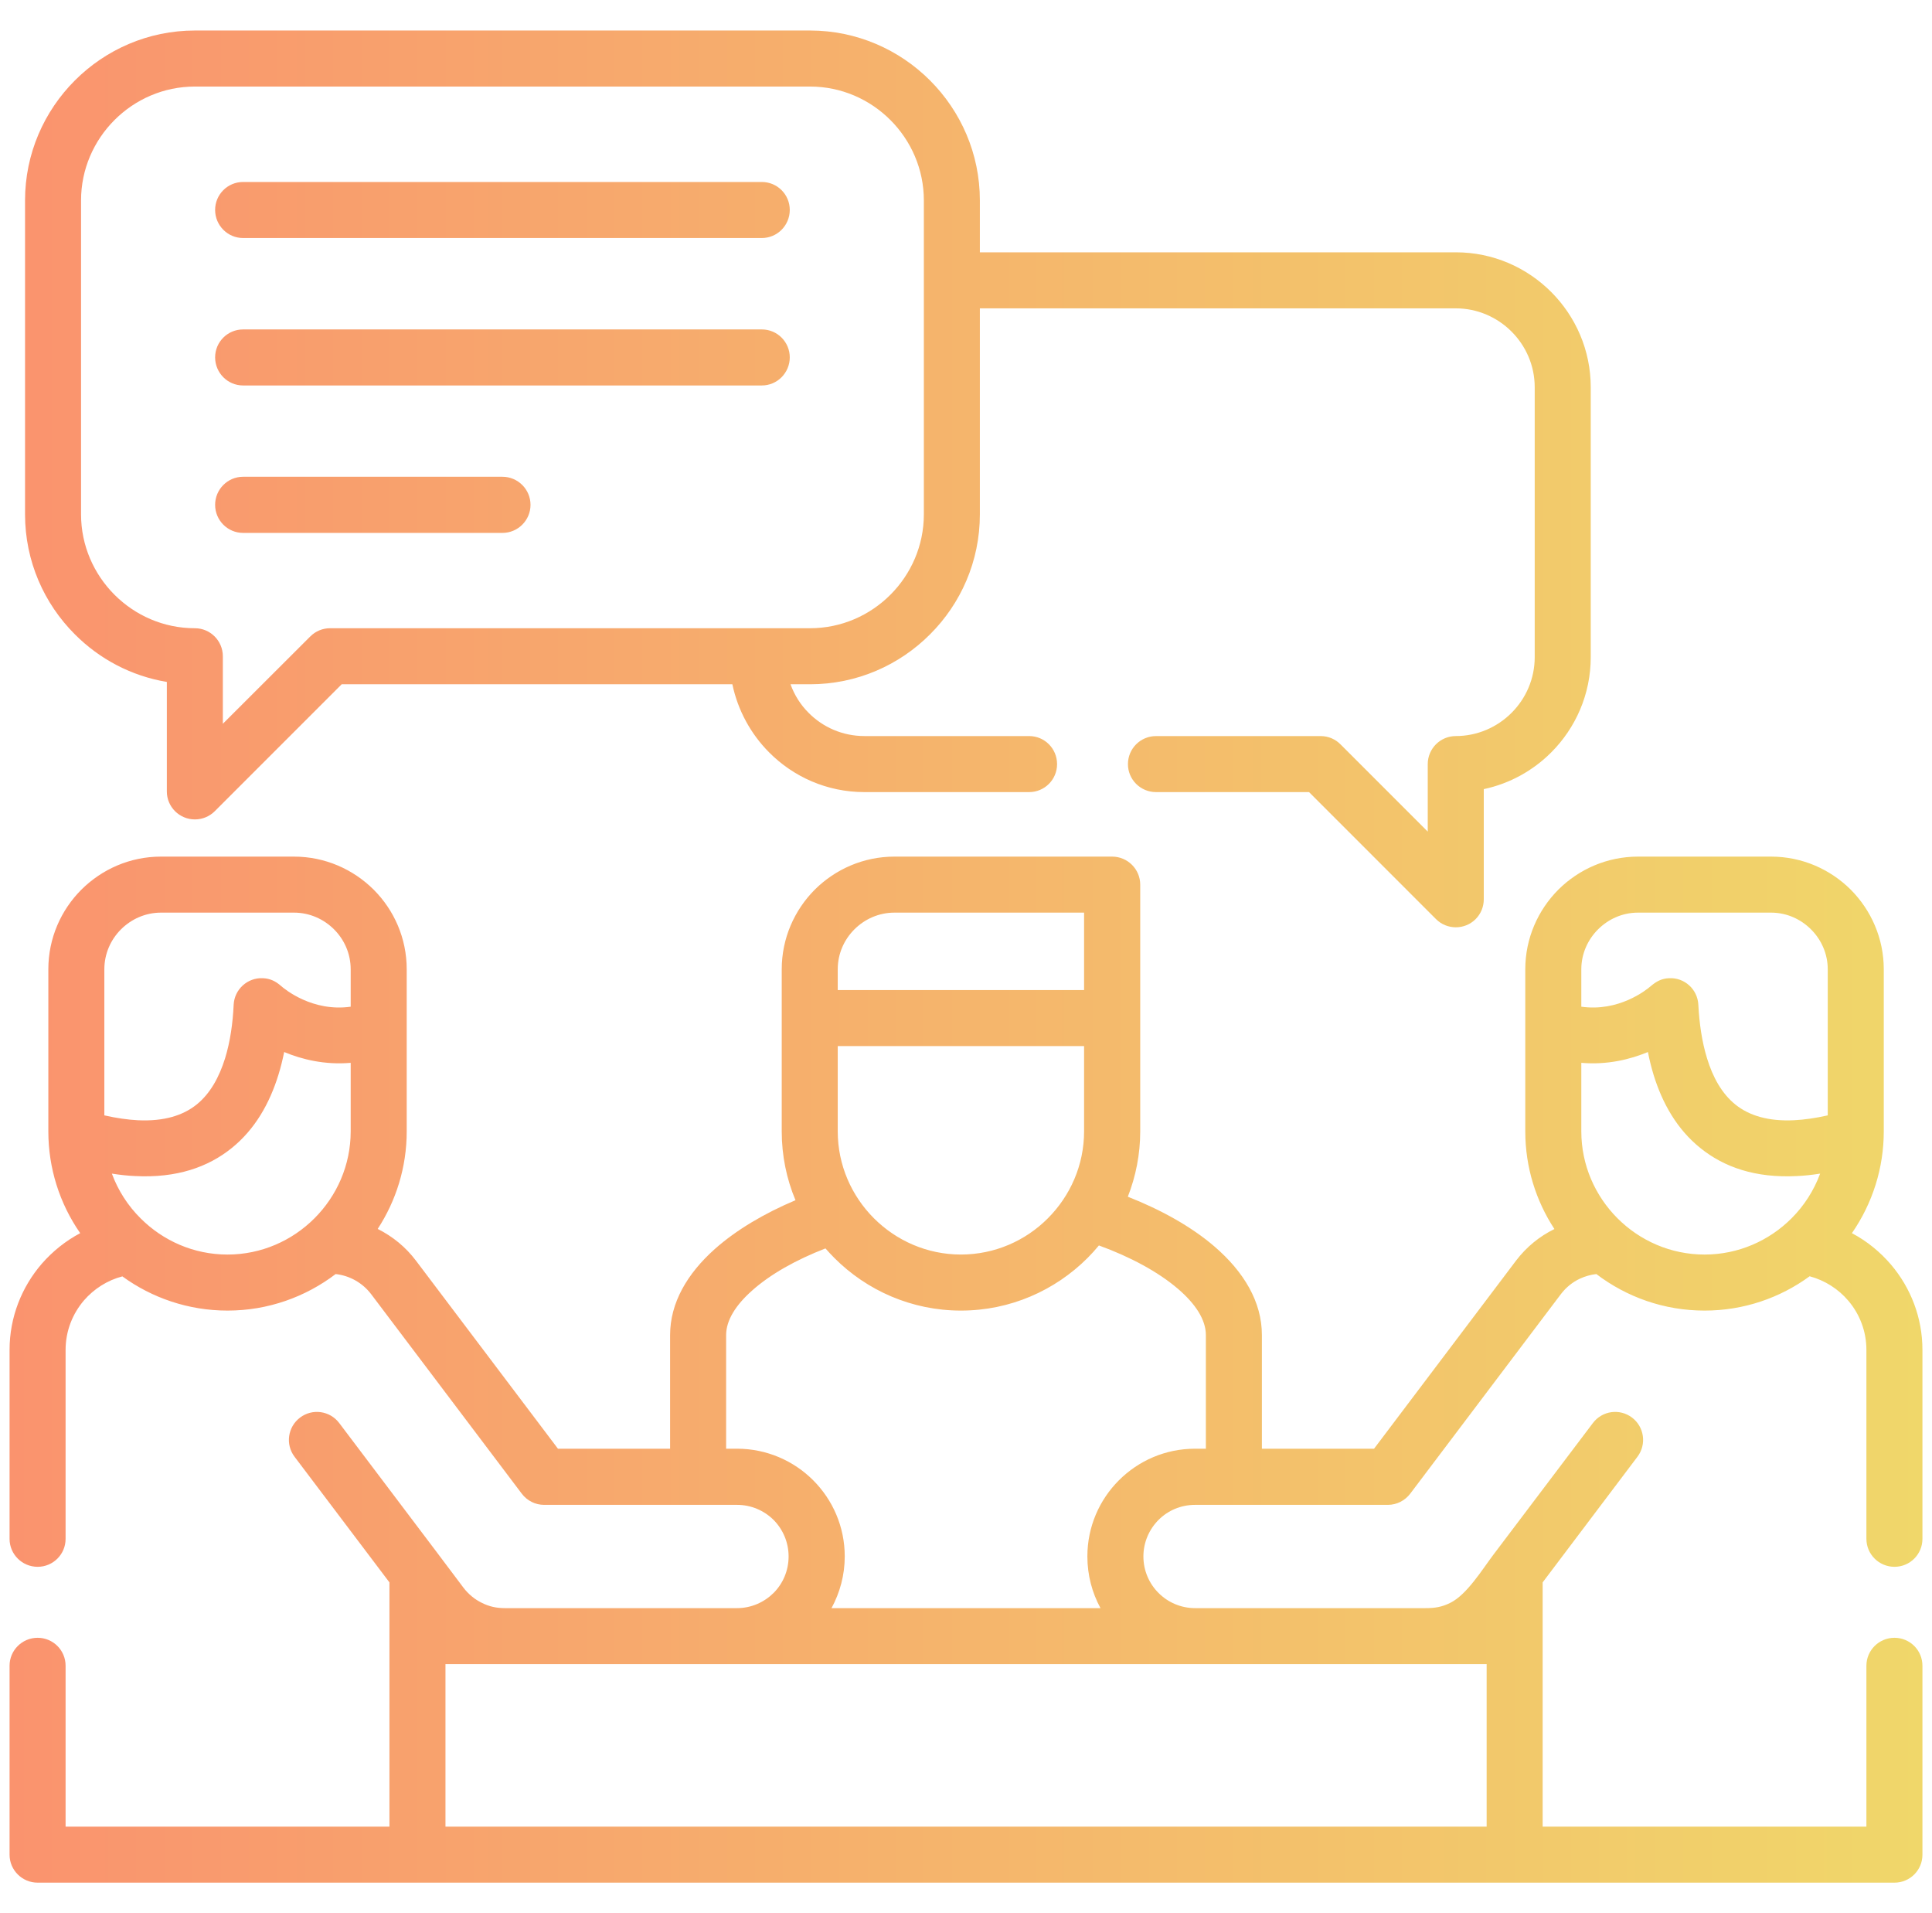 <svg width="101" height="100" viewBox="0 0 101 100" fill="none" xmlns="http://www.w3.org/2000/svg">
<g clip-path="url(#clip0)">
<path d="M5.848 61.344C6.175 62.23 6.69 63.027 7.349 63.68C8.517 64.849 10.123 65.574 11.894 65.574C13.66 65.574 15.271 64.849 16.439 63.68C17.608 62.512 18.333 60.901 18.333 59.135V55.553C16.977 55.669 15.786 55.376 14.856 54.988C14.773 55.392 14.679 55.785 14.557 56.173C14.098 57.668 13.328 59.03 12.11 60.01C10.875 61.006 9.237 61.582 7.066 61.471C6.679 61.455 6.274 61.41 5.848 61.344ZM43.795 51.749H56.673V47.702H46.757C45.944 47.702 45.202 48.04 44.665 48.577C44.127 49.114 43.795 49.85 43.795 50.664V51.749ZM56.673 54.678H43.795V59.135C43.795 60.901 44.52 62.512 45.689 63.68C46.857 64.848 48.468 65.573 50.234 65.573C52.005 65.573 53.617 64.848 54.779 63.68C55.947 62.512 56.673 60.901 56.673 59.135V54.678H56.673ZM96.813 64.456C97.599 64.871 98.291 65.436 98.861 66.105C99.885 67.312 100.5 68.868 100.5 70.556V80.433C100.5 81.242 99.847 81.895 99.038 81.895C98.23 81.895 97.571 81.242 97.571 80.433V70.556C97.571 69.582 97.217 68.685 96.63 67.993C96.11 67.379 95.406 66.925 94.604 66.709C93.059 67.838 91.16 68.503 89.112 68.503C86.991 68.503 85.031 67.794 83.453 66.593C83.154 66.626 82.866 66.709 82.59 66.836C82.213 67.013 81.87 67.285 81.593 67.65L73.725 78.07C73.449 78.435 73.017 78.657 72.557 78.657H62.476C61.728 78.657 61.053 78.956 60.566 79.443C60.078 79.935 59.774 80.611 59.774 81.353C59.774 82.1 60.078 82.776 60.566 83.263C61.053 83.75 61.728 84.055 62.476 84.055H74.517C74.999 84.055 75.37 84.005 75.83 83.772C76.682 83.346 77.48 82.05 78.061 81.275L83.271 74.382C83.758 73.735 84.671 73.607 85.319 74.095C85.961 74.582 86.088 75.501 85.601 76.143L80.646 82.709V95.476H97.571V87.066C97.571 86.258 98.23 85.605 99.038 85.605C99.847 85.605 100.5 86.258 100.5 87.066V96.943C100.5 97.751 99.847 98.404 99.038 98.404C66.677 98.404 34.322 98.404 1.967 98.404C1.159 98.404 0.5 97.751 0.5 96.943V87.066C0.5 86.258 1.159 85.605 1.967 85.605C2.776 85.605 3.429 86.258 3.429 87.066V95.476H20.359V82.709L15.399 76.143C14.912 75.501 15.039 74.582 15.687 74.095C16.329 73.607 17.248 73.735 17.735 74.382L22.829 81.126C23.294 81.74 23.759 82.36 24.224 82.981C24.489 83.329 24.816 83.595 25.176 83.772C25.58 83.977 25.957 84.055 26.4 84.055H38.53C39.272 84.055 39.947 83.75 40.44 83.263C40.927 82.776 41.226 82.1 41.226 81.353C41.226 80.611 40.927 79.935 40.44 79.443C39.947 78.956 39.272 78.657 38.53 78.657H28.443C28 78.657 27.562 78.452 27.275 78.07L19.407 67.65C18.959 67.058 18.289 66.676 17.547 66.593C15.975 67.788 14.015 68.503 11.895 68.503C9.846 68.503 7.941 67.838 6.397 66.715C5.611 66.919 4.913 67.368 4.393 67.966C3.795 68.663 3.429 69.566 3.429 70.557V80.434C3.429 81.242 2.776 81.895 1.968 81.895C1.159 81.895 0.5 81.242 0.5 80.434V70.557C0.5 68.846 1.137 67.268 2.183 66.056C2.748 65.408 3.429 64.86 4.193 64.456C3.103 62.889 2.527 61.04 2.527 59.135V50.664C2.527 49.042 3.186 47.57 4.254 46.501C5.323 45.438 6.79 44.774 8.412 44.774H15.371C16.993 44.774 18.466 45.438 19.534 46.501C20.603 47.57 21.262 49.042 21.262 50.664V59.135C21.262 61.012 20.703 62.767 19.745 64.234C20.537 64.633 21.206 65.181 21.743 65.89L29.168 75.722H35.031V69.782C35.031 68.099 35.922 66.576 37.367 65.286C38.486 64.29 39.958 63.42 41.586 62.734C41.121 61.621 40.867 60.409 40.867 59.135V53.217V50.664C40.867 49.042 41.531 47.569 42.594 46.501C43.663 45.438 45.135 44.774 46.757 44.774H58.14C58.949 44.774 59.608 45.432 59.608 46.241V53.217V59.135C59.608 60.337 59.375 61.488 58.96 62.551C60.709 63.238 62.293 64.124 63.489 65.153C65.022 66.471 65.969 68.043 65.969 69.782V75.722H71.832L79.257 65.889C79.805 65.17 80.491 64.616 81.261 64.24C80.297 62.767 79.738 61.012 79.738 59.135V50.664C79.738 49.042 80.403 47.569 81.466 46.501C82.534 45.438 84.007 44.774 85.629 44.774H92.589C94.211 44.774 95.684 45.438 96.752 46.501C97.815 47.57 98.479 49.042 98.479 50.664V59.135C98.479 61.039 97.898 62.889 96.813 64.456ZM95.152 61.344C94.731 61.41 94.321 61.455 93.934 61.471C91.769 61.582 90.13 61.006 88.895 60.01C87.672 59.03 86.902 57.668 86.443 56.173C86.326 55.785 86.227 55.392 86.149 54.988C85.214 55.376 84.029 55.669 82.667 55.553V59.135C82.667 60.901 83.392 62.512 84.56 63.68C85.728 64.849 87.34 65.574 89.111 65.574C90.877 65.574 92.489 64.849 93.657 63.68C94.31 63.027 94.825 62.23 95.152 61.344ZM82.667 52.619C84.621 52.895 86.05 51.76 86.304 51.539C86.592 51.295 86.864 51.146 87.257 51.129C88.065 51.09 88.746 51.711 88.785 52.519C88.835 53.471 88.967 54.435 89.239 55.315C89.537 56.295 90.008 57.158 90.722 57.734C91.426 58.299 92.417 58.62 93.795 58.553C94.327 58.526 94.908 58.443 95.55 58.299V50.664C95.55 49.85 95.213 49.114 94.675 48.577C94.138 48.04 93.402 47.702 92.588 47.702H85.629C84.815 47.702 84.079 48.04 83.542 48.577C83.004 49.114 82.667 49.85 82.667 50.664V52.619ZM18.333 52.619V50.664C18.333 49.85 18.001 49.114 17.464 48.577C16.927 48.04 16.185 47.702 15.371 47.702H8.412C7.603 47.702 6.861 48.04 6.324 48.577C5.787 49.114 5.455 49.85 5.455 50.664V58.299C6.092 58.443 6.673 58.526 7.205 58.554C8.583 58.62 9.574 58.299 10.277 57.734C10.992 57.159 11.462 56.295 11.767 55.315C12.038 54.435 12.171 53.471 12.215 52.519C12.254 51.711 12.94 51.091 13.743 51.129C14.12 51.146 14.407 51.284 14.684 51.528C14.889 51.711 16.34 52.901 18.333 52.619ZM43.153 65.253C41.625 65.845 40.274 66.598 39.311 67.462C38.475 68.204 37.96 69.001 37.96 69.782V75.722H38.53C40.081 75.722 41.492 76.353 42.511 77.372C43.53 78.391 44.161 79.797 44.161 81.353C44.161 82.333 43.906 83.252 43.469 84.055H57.531C57.094 83.252 56.845 82.333 56.845 81.353C56.845 79.797 57.476 78.391 58.495 77.372C59.514 76.353 60.919 75.722 62.475 75.722H63.04V69.782C63.04 68.973 62.486 68.143 61.59 67.373C60.538 66.471 59.076 65.69 57.448 65.098C57.26 65.325 57.061 65.546 56.856 65.751C55.156 67.451 52.814 68.503 50.234 68.503C47.66 68.503 45.312 67.451 43.618 65.751C43.458 65.59 43.303 65.424 43.153 65.253ZM12.708 12.441C11.9 12.441 11.246 11.782 11.246 10.973C11.246 10.165 11.9 9.512 12.708 9.512H39.826C40.634 9.512 41.287 10.165 41.287 10.973C41.287 11.782 40.634 12.441 39.826 12.441H12.708ZM12.708 27.854C11.9 27.854 11.246 27.195 11.246 26.387C11.246 25.579 11.9 24.92 12.708 24.92H26.267C27.075 24.92 27.734 25.579 27.734 26.387C27.734 27.195 27.075 27.854 26.267 27.854H12.708ZM12.708 20.148C11.9 20.148 11.246 19.488 11.246 18.68C11.246 17.872 11.9 17.219 12.708 17.219H39.826C40.634 17.219 41.287 17.872 41.287 18.68C41.287 19.488 40.634 20.148 39.826 20.148H12.708ZM41.326 35.766C41.531 36.336 41.857 36.845 42.273 37.26C43.015 38.008 44.044 38.473 45.19 38.473H53.8C54.608 38.473 55.261 39.126 55.261 39.94C55.261 40.748 54.608 41.402 53.8 41.402H45.19C43.236 41.402 41.475 40.605 40.202 39.32C39.25 38.362 38.574 37.133 38.286 35.766H17.863L11.23 42.398C10.964 42.664 10.599 42.83 10.189 42.83C9.381 42.83 8.722 42.177 8.722 41.369V35.644C6.862 35.334 5.195 34.443 3.916 33.158C2.305 31.552 1.309 29.332 1.309 26.885V10.475C1.309 8.034 2.305 5.814 3.916 4.203C5.522 2.597 7.742 1.595 10.189 1.595H42.345C44.792 1.595 47.012 2.597 48.618 4.203C50.229 5.814 51.225 8.034 51.225 10.475V13.188H76.107C78.05 13.188 79.811 13.98 81.09 15.259C82.368 16.538 83.16 18.299 83.16 20.242V34.349C83.16 36.292 82.368 38.053 81.09 39.331C80.143 40.278 78.925 40.959 77.568 41.247V47.005C77.568 47.376 77.43 47.752 77.142 48.041C76.572 48.611 75.642 48.611 75.071 48.041L68.433 41.402H60.433C59.624 41.402 58.966 40.749 58.966 39.941C58.966 39.127 59.624 38.474 60.433 38.474H69.042C69.452 38.474 69.817 38.64 70.083 38.911L74.639 43.467V39.941C74.639 39.127 75.298 38.473 76.107 38.473C77.236 38.473 78.271 38.008 79.019 37.261C79.766 36.514 80.231 35.484 80.231 34.349V20.242C80.231 19.107 79.766 18.077 79.019 17.33C78.271 16.582 77.236 16.117 76.107 16.117H51.225V26.886C51.225 29.333 50.229 31.553 48.618 33.158C47.012 34.769 44.792 35.766 42.345 35.766H41.326V35.766ZM17.253 32.837H42.345C43.984 32.837 45.467 32.167 46.547 31.088C47.627 30.008 48.297 28.519 48.297 26.885V10.475C48.297 8.842 47.627 7.353 46.547 6.273C45.468 5.194 43.984 4.524 42.345 4.524H10.189C8.55 4.524 7.066 5.194 5.987 6.273C4.907 7.353 4.237 8.842 4.237 10.475V26.885C4.237 28.519 4.907 30.008 5.987 31.088C7.066 32.167 8.55 32.837 10.189 32.837C10.997 32.837 11.65 33.496 11.65 34.304V37.831L16.218 33.269C16.506 32.981 16.877 32.837 17.253 32.837ZM77.717 86.983H23.288V95.476H77.718V86.983H77.717Z" fill="url(#paint0_linear)"/>
</g>
<defs>
<linearGradient id="paint0_linear" x1="0.5" y1="50" x2="100.5" y2="50" gradientUnits="userSpaceOnUse">
<stop stop-color="#FA936E"/>
<stop offset="1" stop-color="#F0D76A"/>
</linearGradient>
<clipPath id="clip0">
<rect width="100" height="100" fill="white" transform="translate(0.5)"/>
</clipPath>
</defs>
</svg>
